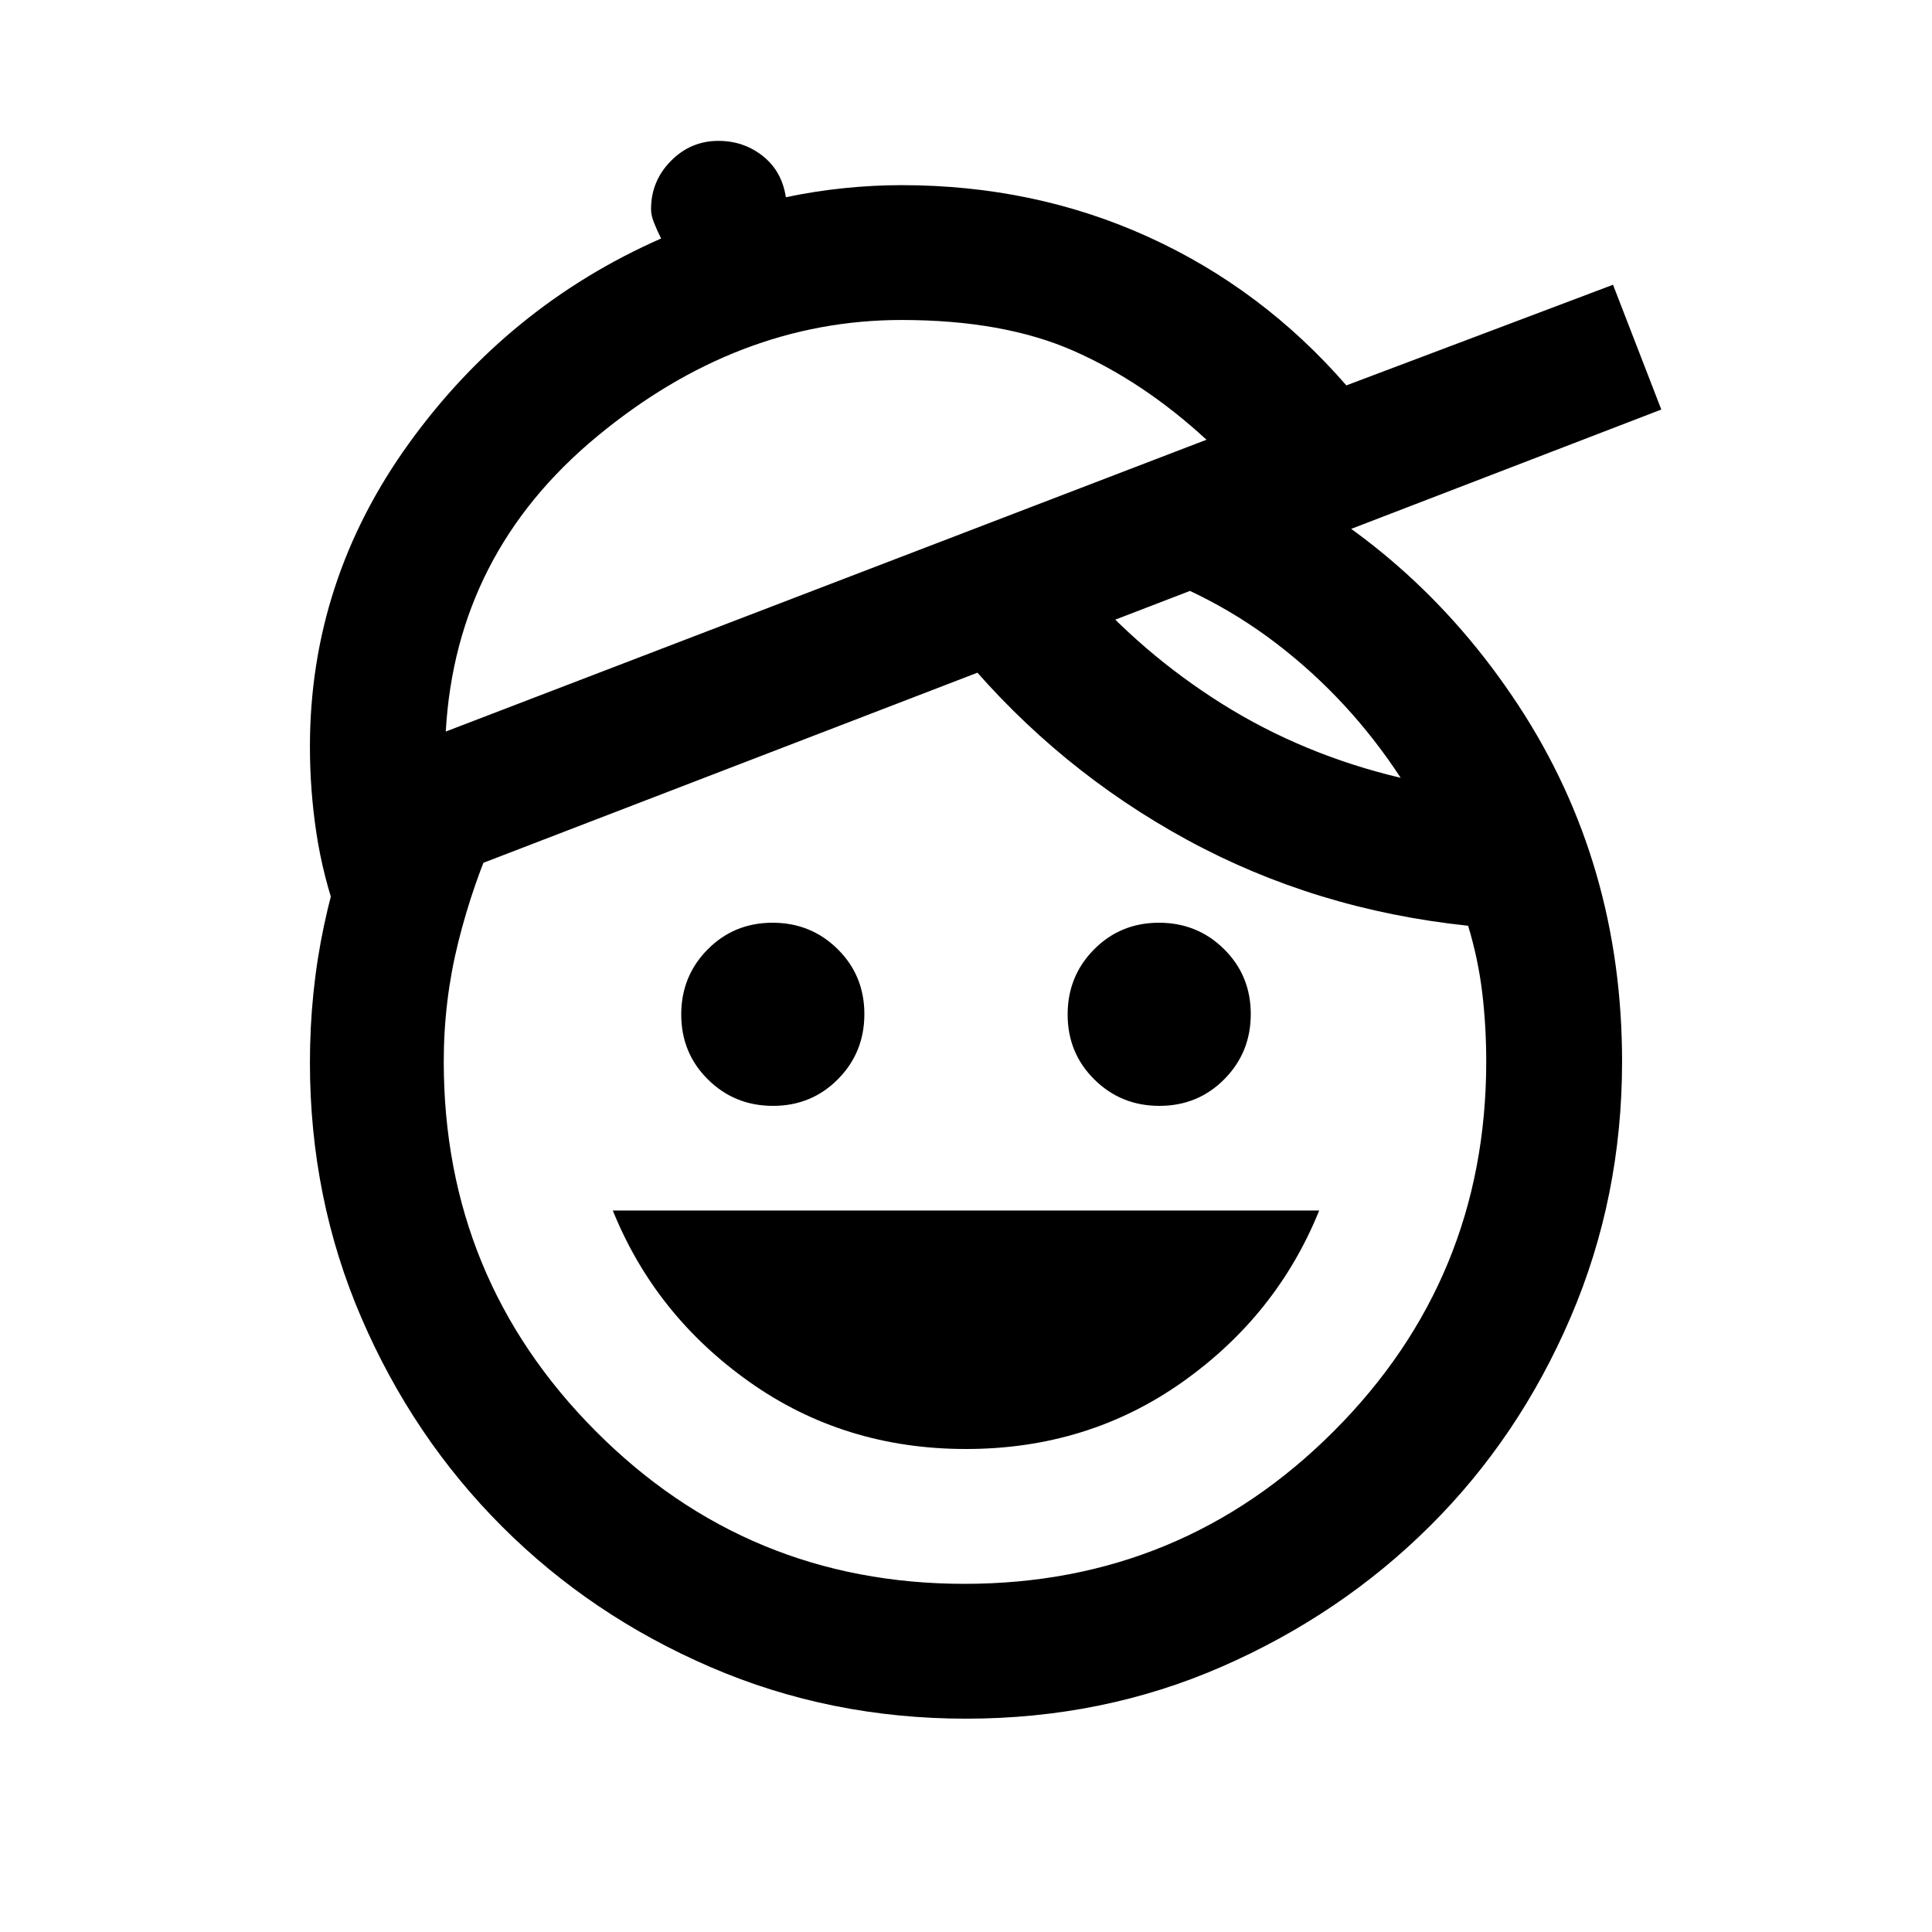 <svg xmlns="http://www.w3.org/2000/svg" height="20" viewBox="0 -960 960 960" width="20"><path d="M480-240q-60.5 0-107.5-33.25t-68-85.25h351q-21 52-68 85.25T480-240Zm-95.89-170.5q-19.11 0-32.36-13.14-13.25-13.13-13.25-32.25 0-19.11 13.14-32.36 13.13-13.25 32.25-13.25 19.11 0 32.36 13.14 13.25 13.13 13.25 32.25 0 19.11-13.14 32.36-13.13 13.25-32.25 13.25Zm192 0q-19.11 0-32.36-13.14-13.25-13.13-13.25-32.25 0-19.11 13.14-32.36 13.13-13.25 32.25-13.25 19.11 0 32.36 13.14 13.25 13.13 13.25 32.25 0 19.11-13.14 32.36-13.13 13.25-32.25 13.25ZM480-106q-67.5 0-126.88-25.6-59.39-25.6-103.65-69.87-44.27-44.26-69.87-103.65Q154-364.5 154-432q0-35.24 7-68.12t19.5-62.38l66.5 15Q235-521 227.75-492t-7.25 59.5q0 107.81 75.53 183.66Q371.56-173 479.28-173t183.47-75.84q75.75-75.85 75.75-183.66 0-17.66-2-34.33-2-16.67-7-33.17-76-8-139.75-42.75T479-633.5l57-38q31 36 71.25 61.25T696-573.5q-25.5-39-61.75-66.75T552-681l67.5-47q83.5 40 135 118.5t51.5 177q0 67.5-25.6 127.13-25.6 59.64-69.87 103.65-44.26 44.02-103.4 69.87Q548-106 480-106ZM221.5-596.5l378-145q-31.5-29-66.25-44.25T448-801q-81.5 0-151.5 58t-75 146.5Zm-53.5 93q-7.5-21-10.75-42.33T154-589q0-82.5 49.25-150.75T328.5-841.5q-2-4-3.5-7.75t-1.5-6.81q0-13.98 9.85-23.96T357-890q12.5 0 22 7.5t11.5 20.5q14.47-3.05 28.98-4.52Q434-868 448-868q66 0 122.6 25.73 56.6 25.73 98.4 73.77l132.5-50 24 62-657.5 253Zm242-166Z"/></svg>
